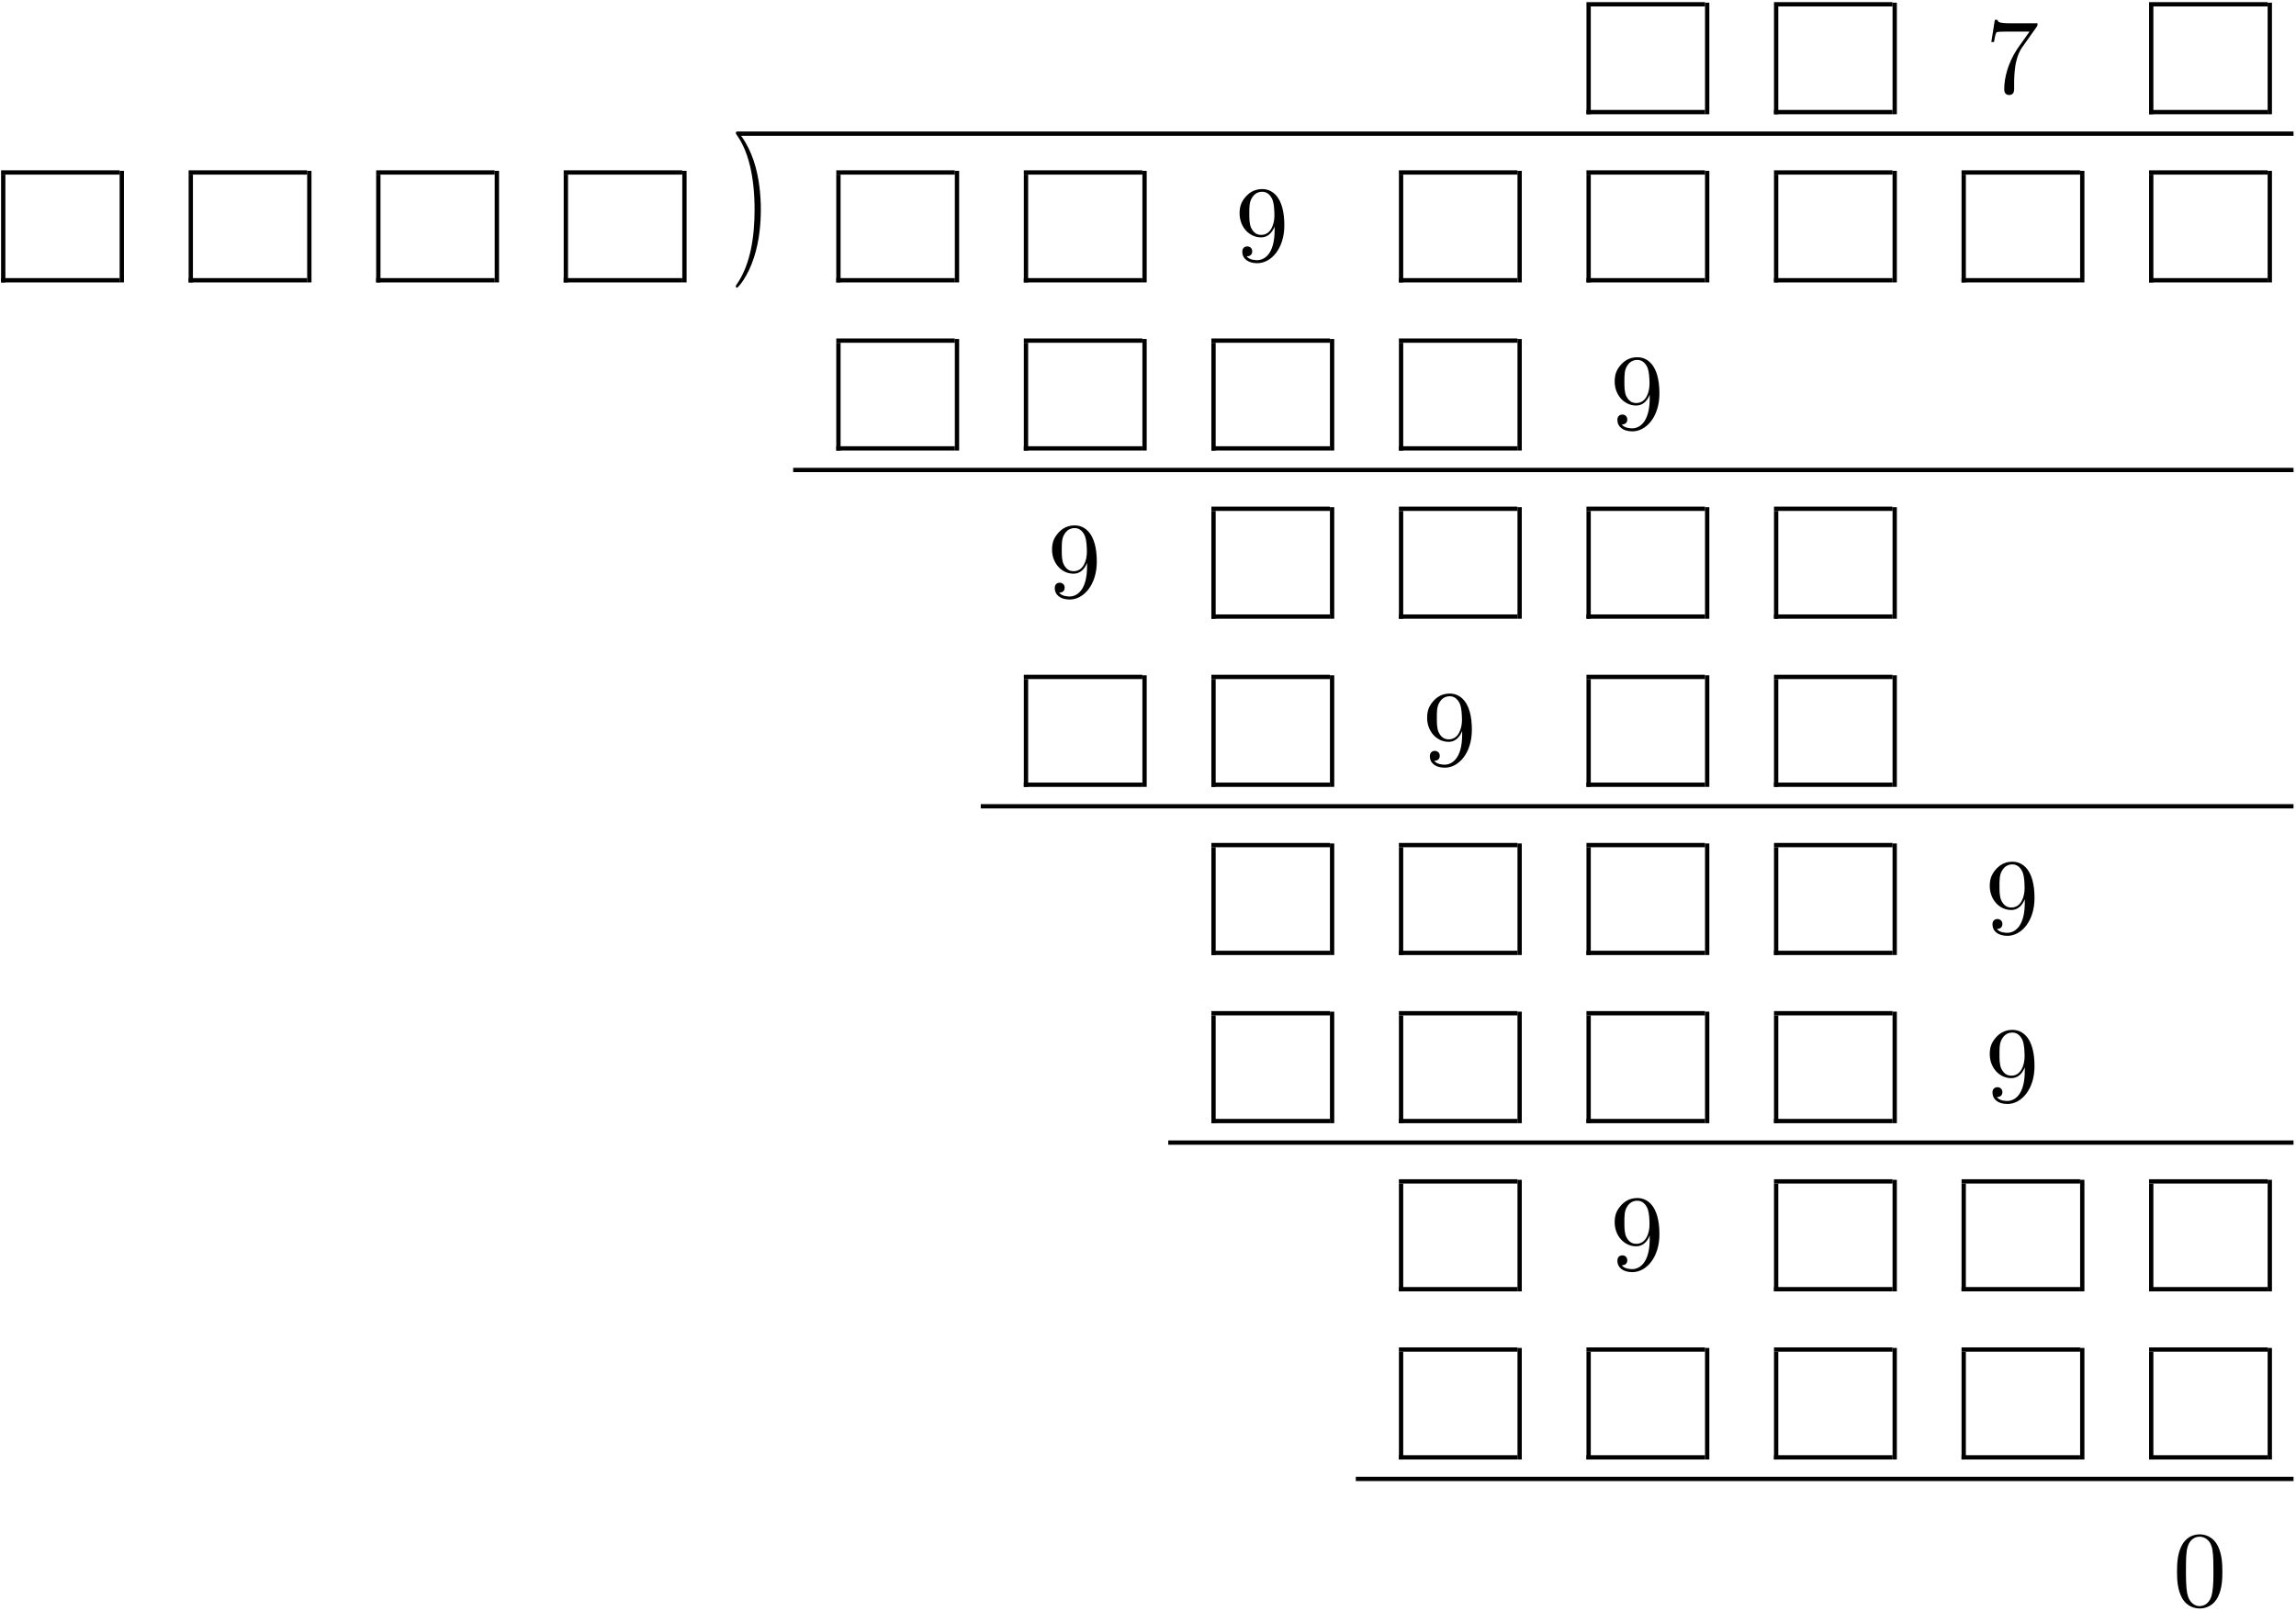 <?xml version="1.0" encoding="UTF-8" standalone="no"?>
<svg id="svg2" xmlns:rdf="http://www.w3.org/1999/02/22-rdf-syntax-ns#" xmlns="http://www.w3.org/2000/svg" height="536pt" width="764pt" version="1.1" xmlns:cc="http://creativecommons.org/ns#" xmlns:xlink="http://www.w3.org/1999/xlink" viewBox="0 0 764 536" xmlns:dc="http://purl.org/dc/elements/1.1/"><!--latexit:AAAQB3javVdrcBNVFD5L6S6UsE0flEd5RBuwiNRNSh8gKC1YqJQATR+hDdbN5jZd
utmN2U2lZKJ3GAXGHwzDIDIqAlFnYByFcRxQxvHFjOOMjiMUfuhffvkYHcUZ/MEP
TzZpG2hI01K5d9Kce/ac757z3ZN7ur6QIuuGIFxjpuVNz5/xfLjNbmghj13z7SaS
oXvsAySsy5q60y6GpT4ZV1dYri2saQZlzlltMwsq7EuXPVK5/NEVj62sXrXmiQ0b
n9m6o7Pr2R5/X78SVNvtakRRhmZZZvPz5ne53FUp3A67pIi63omafjKony20FhWX
lM4pm0tnUQudQ+fS+XQBXUgX0cV0ydkF5QsXLV5ie+hhOo3m0ek0n7KUozPoTFrQ
bsiGQrp0LRKWSBvZY/RYC32i1B8IaxHVv0FTtLAnFCZi0KeQdimxbPOLBmkLan7i
8Yk6UWSV7AqKAVXulSXRwFS3D1U9bhEcTq/L3WAYYdkXMYjucbndKKsBytPZtLSn
KL/F6yMBWY0aoi+iiOFYVEofsQJbaiyzjSeNbzEseYPBYNQWu1NSVTVal67zegu8
UiKvaM1KR3WsIKNXBml5th1Wj+8/VsJIJkJDzvCpgLKPURpqTRomdyATTf4ekUxy
8wmeRnYa6u6DhnFiyumQJk3DFG2eoqF+SmjIGFNOtTIFNEyCkDF3w+oppiHnOyxB
koC3ElH9I5dnokPU1NWfrqVWWnJ6NS3scLmbNNW4ttay7smn1jc04tolBgl+ueW9
BG/j3iZFDOi0iBZXrK8Ec1itHVs1VZS0q083bdrsSbYYonclBRXd45ubU8CIsM1s
RWi7pSXe0oy3/UZZStz/YngQla7t8W3NPdbitCbgT3aAjMqhVou7rb0DUcye4w6J
EsHu1tknG8SaR8saHYCgnp3xnc2dKRuzzXid2FDm0VKtKG8AvOAHDSSIQBAIqGCg
rIAIOs5ucIAAIdTtgijqwijJ5nMCMShA3whaEbQQUduPfwO46k5pVVwnMHXTW8Jd
FPyE0dMGS4XrwlnhpvCt8L7wi3D7nlhREyMRyyB++5K+JNRT+Oo8961xvYL4bUDf
qFfWmA3ohXozVhljD5maRBZS0n9g7+s33Wtal0aXCXHhN4z/tPCTcBkzUAf+kd7b
QVrfRPQEvopeL5j5Bs0IVGQ4ivqgOWMmq7tMTRj3UMx4kyzHUHKAMyV7Te9+fO5D
rD3o50ydRTd6JRAy2Qh32Yy1cOActpFMmwrUxHJEG465G1aOxJOIvwpWpeUwnM/9
YA7HGbsLf6KY9ZNCTGdplO1cs6+CaqgZQc9eF6I5Y+b5Tq4uMmUvYhXrIzZRqMWY
akbQvOYvWcVflS3L6f9/9eac0nqrfcDVtmpSvGSqyLqc96x7QNWomvN+bilHWu53
3i/Z9vWb/UVKVefY+nXeVb8+fB6A5WkZGejjS/WZ5A1vg3X4SeTvxHVwqPU5i+hr
b3e5Wzc1WpkmwYYTaNlVC+kNJF4LDTlIaHlFw8VLJ7gVBwewecq747sT7Xsjvr9Z
p1dAalSsb0wKaKKF3gm1YNcucbm3RvB/C4WM9vRiYPafwrdDl3sLGST+htTrLMyA
IiiDJVCJgdXAGlgLPRiggsS8CPvhMByBo3AMjsMb8Ba8DacgDu/Ch3AePoKP4QJ8
ApfgM/gcvoRv4ArcgN/hb7gFt5l8poQpZcqZSsbBVDM1TB17gD3EHmaPsEfZY+xx
9iR7hj3HXmC/YL9iL7Pfsz+w19mf2RvsH+xf7L8cw7HcTK6MK+cWc9XcZm4b5+X8
XC/Xx/VzIU7notw+7mVuP3eQ38O/xL/CH+AP8Yf51/gT/En+DP8Bf56/yH/Kf81/
x//IX+N/5f9MMjSNSXGmwx2jkPkPHGCznw==
-->
 <defs id="defs4">
  <g id="g6">
   <symbol id="glyph0-1" overflow="visible">
    <path id="path12" d="m17.062-21.844c0.329-0.422 0.329-0.5 0.329-1.25h-8.719c-4.375 0-4.438-0.468-4.578-1.14h-0.906l-1.172 7.375h0.891c0.109-0.563 0.422-2.829 0.891-3.25 0.25-0.219 3.047-0.219 3.516-0.219h7.421c-0.39 0.562-3.218 4.484-4.015 5.656-3.219 4.844-4.407 9.828-4.407 13.484 0 0.36 0 1.969 1.641 1.969 1.656 0 1.656-1.609 1.656-1.969v-1.828c0-1.969 0.109-3.938 0.391-5.875 0.141-0.828 0.656-3.906 2.234-6.14z"/>
   </symbol>
   <symbol id="glyph0-2" overflow="visible">
    <path id="path15" d="m10.359-8.969c0-2.797-0.39-7.125-2.359-11.187-2.156-4.406-5.234-6.735-5.594-6.735-0.219 0-0.359 0.141-0.359 0.36 0 0.109 0 0.172 0.672 0.812 3.516 3.563 5.562 9.266 5.562 16.75 0 6.141-1.328 12.453-5.766 16.969-0.469 0.422-0.469 0.5-0.469 0.609 0 0.219 0.141 0.359 0.359 0.359 0.359 0 3.578-2.438 5.703-7 1.828-3.938 2.25-7.922 2.25-10.938z"/>
   </symbol>
   <symbol id="glyph0-3" overflow="visible">
    <path id="path18" d="m13.156-11.406v1.156c0 8.391-3.719 10.031-5.812 10.031-0.609 0-2.531-0.062-3.5-1.281 1.578 0 1.859-1.047 1.859-1.656 0-1.109-0.859-1.656-1.656-1.656-0.562 0-1.641 0.328-1.641 1.734 0 2.391 1.938 3.859 4.984 3.859 4.625-0 9-4.875 9-12.578 0-9.641-4.125-12.078-7.313-12.078-1.984 0-3.734 0.641-5.281 2.25-1.469 1.609-2.297 3.125-2.297 5.813 0 4.484 3.156 8 7.172 8 2.187 0 3.656-1.516 4.484-3.594zm-4.437 2.765c-0.578 0-2.234 0-3.344-2.265-0.641-1.328-0.641-3.11-0.641-4.875 0-1.938 0-3.625 0.75-4.953 0.969-1.782 2.328-2.25 3.594-2.25 1.641 0 2.828 1.218 3.438 2.828 0.422 1.156 0.578 3.406 0.578 5.062 0 2.969-1.219 6.453-4.375 6.453z"/>
   </symbol>
   <symbol id="glyph0-4" overflow="visible">
    <path id="path21" d="m16.5-11.469c0-2.875-0.188-5.75-1.438-8.39-1.656-3.453-4.593-4.016-6.093-4.016-2.156 0-4.766 0.922-6.25 4.266-1.141 2.468-1.313 5.265-1.313 8.14 0 2.688 0.141 5.907 1.609 8.641 1.531 2.906 4.156 3.609 5.906 3.609 1.937-0 4.672-0.75 6.25-4.156 1.14-2.469 1.328-5.266 1.328-8.094zm-7.578 11.469c-1.391 0-3.5-0.891-4.156-4.344-0.391-2.141-0.391-5.453-0.391-7.562 0-2.297 0-4.656 0.281-6.594 0.688-4.266 3.375-4.594 4.266-4.594 1.187 0 3.562 0.641 4.234 4.203 0.36 2 0.36 4.719 0.36 6.985 0 2.687 0 5.125-0.391 7.422-0.531 3.406-2.578 4.484-4.203 4.484z"/>
   </symbol>
  </g>
 </defs>
 <g id="surface1">
  <path id="path24" d="m0 0v9.963" transform="matrix(3.6 0 0 -3.6 528.62 38.012)" stroke="#000" stroke-miterlimit="10" stroke-width=".398" fill="none"/>
  <path id="path26" d="m-0.001-0h10.96" transform="matrix(3.6 0 0 -3.6 527.9 37.296)" stroke="#000" stroke-miterlimit="10" stroke-width=".398" fill="none"/>
  <path id="path28" d="m-0.001-0h10.96" transform="matrix(3.6 0 0 -3.6 527.9 1.429)" stroke="#000" stroke-miterlimit="10" stroke-width=".398" fill="none"/>
  <path id="path30" d="m0 0v10.311" transform="matrix(3.6 0 0 -3.6 568.07 38.012)" stroke="#000" stroke-miterlimit="10" stroke-width=".398" fill="none"/>
  <path id="path32" d="m0 0v9.963" transform="matrix(3.6 0 0 -3.6 591.02 38.012)" stroke="#000" stroke-miterlimit="10" stroke-width=".398" fill="none"/>
  <path id="path34" d="m-0-0h10.959" transform="matrix(3.6 0 0 -3.6 590.3 37.296)" stroke="#000" stroke-miterlimit="10" stroke-width=".398" fill="none"/>
  <path id="path36" d="m-0-0h10.959" transform="matrix(3.6 0 0 -3.6 590.3 1.429)" stroke="#000" stroke-miterlimit="10" stroke-width=".398" fill="none"/>
  <path id="path38" d="m0 0v10.311" transform="matrix(3.6 0 0 -3.6 630.47 38.012)" stroke="#000" stroke-miterlimit="10" stroke-width=".398" fill="none"/>
  <g id="g40">
   <use id="use42" y="30.841" x="660.6" xlink:href="#glyph0-1"/>
  </g>
  <path id="path44" d="m0 0v9.963" transform="matrix(3.6 0 0 -3.6 715.83 38.012)" stroke="#000" stroke-miterlimit="10" stroke-width=".398" fill="none"/>
  <path id="path46" d="m-0-0h10.959" transform="matrix(3.6 0 0 -3.6 715.11 37.296)" stroke="#000" stroke-miterlimit="10" stroke-width=".398" fill="none"/>
  <path id="path48" d="m-0-0h10.959" transform="matrix(3.6 0 0 -3.6 715.11 1.429)" stroke="#000" stroke-miterlimit="10" stroke-width=".398" fill="none"/>
  <path id="path50" d="m0.001 0v10.311" transform="matrix(3.6 0 0 -3.6 755.28 38.012)" stroke="#000" stroke-miterlimit="10" stroke-width=".398" fill="none"/>
  <path id="path52" d="m245.38 44.469h517.79" stroke="#000" stroke-miterlimit="10" stroke-width="1.433" fill="none"/>
  <path id="path54" d="m-0-0v9.963" transform="matrix(3.6 0 0 -3.6 1.076 93.963)" stroke="#000" stroke-miterlimit="10" stroke-width=".398" fill="none"/>
  <path id="path56" d="m-0 0h10.959" transform="matrix(3.6 0 0 -3.6 .36 93.247)" stroke="#000" stroke-miterlimit="10" stroke-width=".398" fill="none"/>
  <path id="path58" d="m-0 0h10.959" transform="matrix(3.6 0 0 -3.6 .36 57.38)" stroke="#000" stroke-miterlimit="10" stroke-width=".398" fill="none"/>
  <path id="path60" d="m-0-0v10.311" transform="matrix(3.6 0 0 -3.6 40.528 93.963)" stroke="#000" stroke-miterlimit="10" stroke-width=".398" fill="none"/>
  <path id="path62" d="m-0-0v9.963" transform="matrix(3.6 0 0 -3.6 63.482 93.963)" stroke="#000" stroke-miterlimit="10" stroke-width=".398" fill="none"/>
  <path id="path64" d="m0 0h10.959" transform="matrix(3.6 0 0 -3.6 62.766 93.247)" stroke="#000" stroke-miterlimit="10" stroke-width=".398" fill="none"/>
  <path id="path66" d="m0 0h10.959" transform="matrix(3.6 0 0 -3.6 62.766 57.38)" stroke="#000" stroke-miterlimit="10" stroke-width=".398" fill="none"/>
  <path id="path68" d="m-0-0v10.311" transform="matrix(3.6 0 0 -3.6 102.93 93.963)" stroke="#000" stroke-miterlimit="10" stroke-width=".398" fill="none"/>
  <path id="path70" d="m-0-0v9.963" transform="matrix(3.6 0 0 -3.6 125.89 93.963)" stroke="#000" stroke-miterlimit="10" stroke-width=".398" fill="none"/>
  <path id="path72" d="m0 0h10.959" transform="matrix(3.6 0 0 -3.6 125.17 93.247)" stroke="#000" stroke-miterlimit="10" stroke-width=".398" fill="none"/>
  <path id="path74" d="m0 0h10.959" transform="matrix(3.6 0 0 -3.6 125.17 57.38)" stroke="#000" stroke-miterlimit="10" stroke-width=".398" fill="none"/>
  <path id="path76" d="m-0-0v10.311" transform="matrix(3.6 0 0 -3.6 165.34 93.963)" stroke="#000" stroke-miterlimit="10" stroke-width=".398" fill="none"/>
  <path id="path78" d="m-0-0v9.963" transform="matrix(3.6 0 0 -3.6 188.29 93.963)" stroke="#000" stroke-miterlimit="10" stroke-width=".398" fill="none"/>
  <path id="path80" d="m0 0h10.959" transform="matrix(3.6 0 0 -3.6 187.57 93.247)" stroke="#000" stroke-miterlimit="10" stroke-width=".398" fill="none"/>
  <path id="path82" d="m0 0h10.959" transform="matrix(3.6 0 0 -3.6 187.57 57.38)" stroke="#000" stroke-miterlimit="10" stroke-width=".398" fill="none"/>
  <path id="path84" d="m-0-0v10.311" transform="matrix(3.6 0 0 -3.6 227.75 93.963)" stroke="#000" stroke-miterlimit="10" stroke-width=".398" fill="none"/>
  <g id="g86" transform="matrix(1 0 0 1.45 0 -43.101)">
   <use id="use88" xlink:href="#glyph0-2" height="536" width="764" y="86.789" x="242.809"/>
  </g>
  <path id="path90" d="m-0-0v9.963" transform="matrix(3.6 0 0 -3.6 278.99 93.963)" stroke="#000" stroke-miterlimit="10" stroke-width=".398" fill="none"/>
  <path id="path92" d="m0 0h10.958" transform="matrix(3.6 0 0 -3.6 278.28 93.247)" stroke="#000" stroke-miterlimit="10" stroke-width=".398" fill="none"/>
  <path id="path94" d="m0 0h10.958" transform="matrix(3.6 0 0 -3.6 278.28 57.38)" stroke="#000" stroke-miterlimit="10" stroke-width=".398" fill="none"/>
  <path id="path96" d="m0-0v10.311" transform="matrix(3.6 0 0 -3.6 318.44 93.963)" stroke="#000" stroke-miterlimit="10" stroke-width=".398" fill="none"/>
  <path id="path98" d="m0-0v9.963" transform="matrix(3.6 0 0 -3.6 341.4 93.963)" stroke="#000" stroke-miterlimit="10" stroke-width=".398" fill="none"/>
  <path id="path100" d="m0 0h10.959" transform="matrix(3.6 0 0 -3.6 340.68 93.247)" stroke="#000" stroke-miterlimit="10" stroke-width=".398" fill="none"/>
  <path id="path102" d="m0 0h10.959" transform="matrix(3.6 0 0 -3.6 340.68 57.38)" stroke="#000" stroke-miterlimit="10" stroke-width=".398" fill="none"/>
  <path id="path104" d="m0-0v10.311" transform="matrix(3.6 0 0 -3.6 380.85 93.963)" stroke="#000" stroke-miterlimit="10" stroke-width=".398" fill="none"/>
  <g id="g106">
   <use id="use108" y="86.789" x="410.976" xlink:href="#glyph0-3"/>
  </g>
  <path id="path110" d="m0-0v9.963" transform="matrix(3.6 0 0 -3.6 466.21 93.963)" stroke="#000" stroke-miterlimit="10" stroke-width=".398" fill="none"/>
  <path id="path112" d="m-0.001 0h10.96" transform="matrix(3.6 0 0 -3.6 465.49 93.247)" stroke="#000" stroke-miterlimit="10" stroke-width=".398" fill="none"/>
  <path id="path114" d="m-0.001 0h10.96" transform="matrix(3.6 0 0 -3.6 465.49 57.38)" stroke="#000" stroke-miterlimit="10" stroke-width=".398" fill="none"/>
  <path id="path116" d="m0-0v10.311" transform="matrix(3.6 0 0 -3.6 505.66 93.963)" stroke="#000" stroke-miterlimit="10" stroke-width=".398" fill="none"/>
  <path id="path118" d="m0-0v9.963" transform="matrix(3.6 0 0 -3.6 528.62 93.963)" stroke="#000" stroke-miterlimit="10" stroke-width=".398" fill="none"/>
  <path id="path120" d="m-0.001 0h10.96" transform="matrix(3.6 0 0 -3.6 527.9 93.247)" stroke="#000" stroke-miterlimit="10" stroke-width=".398" fill="none"/>
  <path id="path122" d="m-0.001 0h10.96" transform="matrix(3.6 0 0 -3.6 527.9 57.38)" stroke="#000" stroke-miterlimit="10" stroke-width=".398" fill="none"/>
  <path id="path124" d="m0-0v10.311" transform="matrix(3.6 0 0 -3.6 568.07 93.963)" stroke="#000" stroke-miterlimit="10" stroke-width=".398" fill="none"/>
  <path id="path126" d="m0-0v9.963" transform="matrix(3.6 0 0 -3.6 591.02 93.963)" stroke="#000" stroke-miterlimit="10" stroke-width=".398" fill="none"/>
  <path id="path128" d="m-0 0h10.959" transform="matrix(3.6 0 0 -3.6 590.3 93.247)" stroke="#000" stroke-miterlimit="10" stroke-width=".398" fill="none"/>
  <path id="path130" d="m-0 0h10.959" transform="matrix(3.6 0 0 -3.6 590.3 57.38)" stroke="#000" stroke-miterlimit="10" stroke-width=".398" fill="none"/>
  <path id="path132" d="m0-0v10.311" transform="matrix(3.6 0 0 -3.6 630.47 93.963)" stroke="#000" stroke-miterlimit="10" stroke-width=".398" fill="none"/>
  <path id="path134" d="m0-0v9.963" transform="matrix(3.6 0 0 -3.6 653.43 93.963)" stroke="#000" stroke-miterlimit="10" stroke-width=".398" fill="none"/>
  <path id="path136" d="m-0 0h10.959" transform="matrix(3.6 0 0 -3.6 652.71 93.247)" stroke="#000" stroke-miterlimit="10" stroke-width=".398" fill="none"/>
  <path id="path138" d="m-0 0h10.959" transform="matrix(3.6 0 0 -3.6 652.71 57.38)" stroke="#000" stroke-miterlimit="10" stroke-width=".398" fill="none"/>
  <path id="path140" d="m0-0v10.311" transform="matrix(3.6 0 0 -3.6 692.88 93.963)" stroke="#000" stroke-miterlimit="10" stroke-width=".398" fill="none"/>
  <path id="path142" d="m0-0v9.963" transform="matrix(3.6 0 0 -3.6 715.83 93.963)" stroke="#000" stroke-miterlimit="10" stroke-width=".398" fill="none"/>
  <path id="path144" d="m-0 0h10.959" transform="matrix(3.6 0 0 -3.6 715.11 93.247)" stroke="#000" stroke-miterlimit="10" stroke-width=".398" fill="none"/>
  <path id="path146" d="m-0 0h10.959" transform="matrix(3.6 0 0 -3.6 715.11 57.38)" stroke="#000" stroke-miterlimit="10" stroke-width=".398" fill="none"/>
  <path id="path148" d="m0.001-0v10.311" transform="matrix(3.6 0 0 -3.6 755.28 93.963)" stroke="#000" stroke-miterlimit="10" stroke-width=".398" fill="none"/>
  <path id="path150" d="m-0 0v9.963" transform="matrix(3.6 0 0 -3.6 278.99 149.91)" stroke="#000" stroke-miterlimit="10" stroke-width=".398" fill="none"/>
  <path id="path152" d="m0-0h10.958" transform="matrix(3.6 0 0 -3.6 278.28 149.19)" stroke="#000" stroke-miterlimit="10" stroke-width=".398" fill="none"/>
  <path id="path154" d="m0-0h10.958" transform="matrix(3.6 0 0 -3.6 278.28 113.33)" stroke="#000" stroke-miterlimit="10" stroke-width=".398" fill="none"/>
  <path id="path156" d="m0 0v10.311" transform="matrix(3.6 0 0 -3.6 318.44 149.91)" stroke="#000" stroke-miterlimit="10" stroke-width=".398" fill="none"/>
  <path id="path158" d="m0 0v9.963" transform="matrix(3.6 0 0 -3.6 341.4 149.91)" stroke="#000" stroke-miterlimit="10" stroke-width=".398" fill="none"/>
  <path id="path160" d="m0-0h10.959" transform="matrix(3.6 0 0 -3.6 340.68 149.19)" stroke="#000" stroke-miterlimit="10" stroke-width=".398" fill="none"/>
  <path id="path162" d="m0-0h10.959" transform="matrix(3.6 0 0 -3.6 340.68 113.33)" stroke="#000" stroke-miterlimit="10" stroke-width=".398" fill="none"/>
  <path id="path164" d="m0 0v10.311" transform="matrix(3.6 0 0 -3.6 380.85 149.91)" stroke="#000" stroke-miterlimit="10" stroke-width=".398" fill="none"/>
  <path id="path166" d="m0 0v9.963" transform="matrix(3.6 0 0 -3.6 403.8 149.91)" stroke="#000" stroke-miterlimit="10" stroke-width=".398" fill="none"/>
  <path id="path168" d="m0.001-0h10.958" transform="matrix(3.6 0 0 -3.6 403.09 149.19)" stroke="#000" stroke-miterlimit="10" stroke-width=".398" fill="none"/>
  <path id="path170" d="m0.001-0h10.958" transform="matrix(3.6 0 0 -3.6 403.09 113.33)" stroke="#000" stroke-miterlimit="10" stroke-width=".398" fill="none"/>
  <path id="path172" d="m0 0v10.311" transform="matrix(3.6 0 0 -3.6 443.26 149.91)" stroke="#000" stroke-miterlimit="10" stroke-width=".398" fill="none"/>
  <path id="path174" d="m0 0v9.963" transform="matrix(3.6 0 0 -3.6 466.21 149.91)" stroke="#000" stroke-miterlimit="10" stroke-width=".398" fill="none"/>
  <path id="path176" d="m-0.001-0h10.96" transform="matrix(3.6 0 0 -3.6 465.49 149.19)" stroke="#000" stroke-miterlimit="10" stroke-width=".398" fill="none"/>
  <path id="path178" d="m-0.001-0h10.96" transform="matrix(3.6 0 0 -3.6 465.49 113.33)" stroke="#000" stroke-miterlimit="10" stroke-width=".398" fill="none"/>
  <path id="path180" d="m0 0v10.311" transform="matrix(3.6 0 0 -3.6 505.66 149.91)" stroke="#000" stroke-miterlimit="10" stroke-width=".398" fill="none"/>
  <g id="g182">
   <use id="use184" y="142.74" x="535.788" xlink:href="#glyph0-3"/>
  </g>
  <path id="path186" d="m-0-0.001h138.68" transform="matrix(3.6 0 0 -3.6 263.93 156.37)" stroke="#000" stroke-miterlimit="10" stroke-width=".398" fill="none"/>
  <g id="g188">
   <use id="use190" y="198.691" x="348.57" xlink:href="#glyph0-3"/>
  </g>
  <path id="path192" d="m0-0v9.963" transform="matrix(3.6 0 0 -3.6 403.8 205.87)" stroke="#000" stroke-miterlimit="10" stroke-width=".398" fill="none"/>
  <path id="path194" d="m0.001 0h10.958" transform="matrix(3.6 0 0 -3.6 403.09 205.15)" stroke="#000" stroke-miterlimit="10" stroke-width=".398" fill="none"/>
  <path id="path196" d="m0.001 0h10.958" transform="matrix(3.6 0 0 -3.6 403.09 169.28)" stroke="#000" stroke-miterlimit="10" stroke-width=".398" fill="none"/>
  <path id="path198" d="m0-0v10.311" transform="matrix(3.6 0 0 -3.6 443.26 205.87)" stroke="#000" stroke-miterlimit="10" stroke-width=".398" fill="none"/>
  <path id="path200" d="m0-0v9.963" transform="matrix(3.6 0 0 -3.6 466.21 205.87)" stroke="#000" stroke-miterlimit="10" stroke-width=".398" fill="none"/>
  <path id="path202" d="m-0.001 0h10.96" transform="matrix(3.6 0 0 -3.6 465.49 205.15)" stroke="#000" stroke-miterlimit="10" stroke-width=".398" fill="none"/>
  <path id="path204" d="m-0.001 0h10.96" transform="matrix(3.6 0 0 -3.6 465.49 169.28)" stroke="#000" stroke-miterlimit="10" stroke-width=".398" fill="none"/>
  <path id="path206" d="m0-0v10.311" transform="matrix(3.6 0 0 -3.6 505.66 205.87)" stroke="#000" stroke-miterlimit="10" stroke-width=".398" fill="none"/>
  <path id="path208" d="m0-0v9.963" transform="matrix(3.6 0 0 -3.6 528.62 205.87)" stroke="#000" stroke-miterlimit="10" stroke-width=".398" fill="none"/>
  <path id="path210" d="m-0.001 0h10.96" transform="matrix(3.6 0 0 -3.6 527.9 205.15)" stroke="#000" stroke-miterlimit="10" stroke-width=".398" fill="none"/>
  <path id="path212" d="m-0.001 0h10.96" transform="matrix(3.6 0 0 -3.6 527.9 169.28)" stroke="#000" stroke-miterlimit="10" stroke-width=".398" fill="none"/>
  <path id="path214" d="m0-0v10.311" transform="matrix(3.6 0 0 -3.6 568.07 205.87)" stroke="#000" stroke-miterlimit="10" stroke-width=".398" fill="none"/>
  <path id="path216" d="m0-0v9.963" transform="matrix(3.6 0 0 -3.6 591.02 205.87)" stroke="#000" stroke-miterlimit="10" stroke-width=".398" fill="none"/>
  <path id="path218" d="m-0 0h10.959" transform="matrix(3.6 0 0 -3.6 590.3 205.15)" stroke="#000" stroke-miterlimit="10" stroke-width=".398" fill="none"/>
  <path id="path220" d="m-0 0h10.959" transform="matrix(3.6 0 0 -3.6 590.3 169.28)" stroke="#000" stroke-miterlimit="10" stroke-width=".398" fill="none"/>
  <path id="path222" d="m0-0v10.311" transform="matrix(3.6 0 0 -3.6 630.47 205.87)" stroke="#000" stroke-miterlimit="10" stroke-width=".398" fill="none"/>
  <path id="path224" d="m0 0v9.963" transform="matrix(3.6 0 0 -3.6 341.4 261.81)" stroke="#000" stroke-miterlimit="10" stroke-width=".398" fill="none"/>
  <path id="path226" d="m0-0h10.959" transform="matrix(3.6 0 0 -3.6 340.68 261.1)" stroke="#000" stroke-miterlimit="10" stroke-width=".398" fill="none"/>
  <path id="path228" d="m0-0h10.959" transform="matrix(3.6 0 0 -3.6 340.68 225.23)" stroke="#000" stroke-miterlimit="10" stroke-width=".398" fill="none"/>
  <path id="path230" d="m0 0v10.31" transform="matrix(3.6 0 0 -3.6 380.85 261.81)" stroke="#000" stroke-miterlimit="10" stroke-width=".398" fill="none"/>
  <path id="path232" d="m0 0v9.963" transform="matrix(3.6 0 0 -3.6 403.8 261.81)" stroke="#000" stroke-miterlimit="10" stroke-width=".398" fill="none"/>
  <path id="path234" d="m0.001-0h10.958" transform="matrix(3.6 0 0 -3.6 403.09 261.1)" stroke="#000" stroke-miterlimit="10" stroke-width=".398" fill="none"/>
  <path id="path236" d="m0.001-0h10.958" transform="matrix(3.6 0 0 -3.6 403.09 225.23)" stroke="#000" stroke-miterlimit="10" stroke-width=".398" fill="none"/>
  <path id="path238" d="m0 0v10.31" transform="matrix(3.6 0 0 -3.6 443.26 261.81)" stroke="#000" stroke-miterlimit="10" stroke-width=".398" fill="none"/>
  <g id="g240">
   <use id="use242" y="254.642" x="473.382" xlink:href="#glyph0-3"/>
  </g>
  <path id="path244" d="m0 0v9.963" transform="matrix(3.6 0 0 -3.6 528.62 261.81)" stroke="#000" stroke-miterlimit="10" stroke-width=".398" fill="none"/>
  <path id="path246" d="m-0.001-0h10.96" transform="matrix(3.6 0 0 -3.6 527.9 261.1)" stroke="#000" stroke-miterlimit="10" stroke-width=".398" fill="none"/>
  <path id="path248" d="m-0.001-0h10.96" transform="matrix(3.6 0 0 -3.6 527.9 225.23)" stroke="#000" stroke-miterlimit="10" stroke-width=".398" fill="none"/>
  <path id="path250" d="m0 0v10.31" transform="matrix(3.6 0 0 -3.6 568.07 261.81)" stroke="#000" stroke-miterlimit="10" stroke-width=".398" fill="none"/>
  <path id="path252" d="m0 0v9.963" transform="matrix(3.6 0 0 -3.6 591.02 261.81)" stroke="#000" stroke-miterlimit="10" stroke-width=".398" fill="none"/>
  <path id="path254" d="m-0-0h10.959" transform="matrix(3.6 0 0 -3.6 590.3 261.1)" stroke="#000" stroke-miterlimit="10" stroke-width=".398" fill="none"/>
  <path id="path256" d="m-0-0h10.959" transform="matrix(3.6 0 0 -3.6 590.3 225.23)" stroke="#000" stroke-miterlimit="10" stroke-width=".398" fill="none"/>
  <path id="path258" d="m0 0v10.31" transform="matrix(3.6 0 0 -3.6 630.47 261.81)" stroke="#000" stroke-miterlimit="10" stroke-width=".398" fill="none"/>
  <path id="path260" d="m-0-0.001h121.34" transform="matrix(3.6 0 0 -3.6 326.34 268.27)" stroke="#000" stroke-miterlimit="10" stroke-width=".398" fill="none"/>
  <path id="path262" d="m0-0v9.963" transform="matrix(3.6 0 0 -3.6 403.8 317.76)" stroke="#000" stroke-miterlimit="10" stroke-width=".398" fill="none"/>
  <path id="path264" d="m0.001 0h10.958" transform="matrix(3.6 0 0 -3.6 403.09 317.05)" stroke="#000" stroke-miterlimit="10" stroke-width=".398" fill="none"/>
  <path id="path266" d="m0.001 0h10.958" transform="matrix(3.6 0 0 -3.6 403.09 281.18)" stroke="#000" stroke-miterlimit="10" stroke-width=".398" fill="none"/>
  <path id="path268" d="m0-0v10.311" transform="matrix(3.6 0 0 -3.6 443.26 317.76)" stroke="#000" stroke-miterlimit="10" stroke-width=".398" fill="none"/>
  <path id="path270" d="m0-0v9.963" transform="matrix(3.6 0 0 -3.6 466.21 317.76)" stroke="#000" stroke-miterlimit="10" stroke-width=".398" fill="none"/>
  <path id="path272" d="m-0.001 0h10.96" transform="matrix(3.6 0 0 -3.6 465.49 317.05)" stroke="#000" stroke-miterlimit="10" stroke-width=".398" fill="none"/>
  <path id="path274" d="m-0.001 0h10.96" transform="matrix(3.6 0 0 -3.6 465.49 281.18)" stroke="#000" stroke-miterlimit="10" stroke-width=".398" fill="none"/>
  <path id="path276" d="m0-0v10.311" transform="matrix(3.6 0 0 -3.6 505.66 317.76)" stroke="#000" stroke-miterlimit="10" stroke-width=".398" fill="none"/>
  <path id="path278" d="m0-0v9.963" transform="matrix(3.6 0 0 -3.6 528.62 317.76)" stroke="#000" stroke-miterlimit="10" stroke-width=".398" fill="none"/>
  <path id="path280" d="m-0.001 0h10.96" transform="matrix(3.6 0 0 -3.6 527.9 317.05)" stroke="#000" stroke-miterlimit="10" stroke-width=".398" fill="none"/>
  <path id="path282" d="m-0.001 0h10.96" transform="matrix(3.6 0 0 -3.6 527.9 281.18)" stroke="#000" stroke-miterlimit="10" stroke-width=".398" fill="none"/>
  <path id="path284" d="m0-0v10.311" transform="matrix(3.6 0 0 -3.6 568.07 317.76)" stroke="#000" stroke-miterlimit="10" stroke-width=".398" fill="none"/>
  <path id="path286" d="m0-0v9.963" transform="matrix(3.6 0 0 -3.6 591.02 317.76)" stroke="#000" stroke-miterlimit="10" stroke-width=".398" fill="none"/>
  <path id="path288" d="m-0 0h10.959" transform="matrix(3.6 0 0 -3.6 590.3 317.05)" stroke="#000" stroke-miterlimit="10" stroke-width=".398" fill="none"/>
  <path id="path290" d="m-0 0h10.959" transform="matrix(3.6 0 0 -3.6 590.3 281.18)" stroke="#000" stroke-miterlimit="10" stroke-width=".398" fill="none"/>
  <path id="path292" d="m0-0v10.311" transform="matrix(3.6 0 0 -3.6 630.47 317.76)" stroke="#000" stroke-miterlimit="10" stroke-width=".398" fill="none"/>
  <g id="g294">
   <use id="use296" y="310.59" x="660.6" xlink:href="#glyph0-3"/>
  </g>
  <path id="path298" d="m0 0v9.963" transform="matrix(3.6 0 0 -3.6 403.8 373.72)" stroke="#000" stroke-miterlimit="10" stroke-width=".398" fill="none"/>
  <path id="path300" d="m0.001-0h10.958" transform="matrix(3.6 0 0 -3.6 403.09 373)" stroke="#000" stroke-miterlimit="10" stroke-width=".398" fill="none"/>
  <path id="path302" d="m0.001-0h10.958" transform="matrix(3.6 0 0 -3.6 403.09 337.13)" stroke="#000" stroke-miterlimit="10" stroke-width=".398" fill="none"/>
  <path id="path304" d="m0 0v10.311" transform="matrix(3.6 0 0 -3.6 443.26 373.72)" stroke="#000" stroke-miterlimit="10" stroke-width=".398" fill="none"/>
  <path id="path306" d="m0 0v9.963" transform="matrix(3.6 0 0 -3.6 466.21 373.72)" stroke="#000" stroke-miterlimit="10" stroke-width=".398" fill="none"/>
  <path id="path308" d="m-0.001-0h10.96" transform="matrix(3.6 0 0 -3.6 465.49 373)" stroke="#000" stroke-miterlimit="10" stroke-width=".398" fill="none"/>
  <path id="path310" d="m-0.001-0h10.96" transform="matrix(3.6 0 0 -3.6 465.49 337.13)" stroke="#000" stroke-miterlimit="10" stroke-width=".398" fill="none"/>
  <path id="path312" d="m0 0v10.311" transform="matrix(3.6 0 0 -3.6 505.66 373.72)" stroke="#000" stroke-miterlimit="10" stroke-width=".398" fill="none"/>
  <path id="path314" d="m0 0v9.963" transform="matrix(3.6 0 0 -3.6 528.62 373.72)" stroke="#000" stroke-miterlimit="10" stroke-width=".398" fill="none"/>
  <path id="path316" d="m-0.001-0h10.96" transform="matrix(3.6 0 0 -3.6 527.9 373)" stroke="#000" stroke-miterlimit="10" stroke-width=".398" fill="none"/>
  <path id="path318" d="m-0.001-0h10.96" transform="matrix(3.6 0 0 -3.6 527.9 337.13)" stroke="#000" stroke-miterlimit="10" stroke-width=".398" fill="none"/>
  <path id="path320" d="m0 0v10.311" transform="matrix(3.6 0 0 -3.6 568.07 373.72)" stroke="#000" stroke-miterlimit="10" stroke-width=".398" fill="none"/>
  <path id="path322" d="m0 0v9.963" transform="matrix(3.6 0 0 -3.6 591.02 373.72)" stroke="#000" stroke-miterlimit="10" stroke-width=".398" fill="none"/>
  <path id="path324" d="m-0-0h10.959" transform="matrix(3.6 0 0 -3.6 590.3 373)" stroke="#000" stroke-miterlimit="10" stroke-width=".398" fill="none"/>
  <path id="path326" d="m-0-0h10.959" transform="matrix(3.6 0 0 -3.6 590.3 337.13)" stroke="#000" stroke-miterlimit="10" stroke-width=".398" fill="none"/>
  <path id="path328" d="m0 0v10.311" transform="matrix(3.6 0 0 -3.6 630.47 373.72)" stroke="#000" stroke-miterlimit="10" stroke-width=".398" fill="none"/>
  <g id="g330">
   <use id="use332" y="366.541" x="660.6" xlink:href="#glyph0-3"/>
  </g>
  <path id="path334" d="m0-0h104.01" transform="matrix(3.6 0 0 -3.6 388.74 380.17)" stroke="#000" stroke-miterlimit="10" stroke-width=".398" fill="none"/>
  <path id="path336" d="m0-0v9.963" transform="matrix(3.6 0 0 -3.6 466.21 429.67)" stroke="#000" stroke-miterlimit="10" stroke-width=".398" fill="none"/>
  <path id="path338" d="m-0.001 0h10.96" transform="matrix(3.6 0 0 -3.6 465.49 428.95)" stroke="#000" stroke-miterlimit="10" stroke-width=".398" fill="none"/>
  <path id="path340" d="m-0.001 0h10.96" transform="matrix(3.6 0 0 -3.6 465.49 393.08)" stroke="#000" stroke-miterlimit="10" stroke-width=".398" fill="none"/>
  <path id="path342" d="m0-0v10.311" transform="matrix(3.6 0 0 -3.6 505.66 429.67)" stroke="#000" stroke-miterlimit="10" stroke-width=".398" fill="none"/>
  <g id="g344">
   <use id="use346" y="422.492" x="535.788" xlink:href="#glyph0-3"/>
  </g>
  <path id="path348" d="m0-0v9.963" transform="matrix(3.6 0 0 -3.6 591.02 429.67)" stroke="#000" stroke-miterlimit="10" stroke-width=".398" fill="none"/>
  <path id="path350" d="m-0 0h10.959" transform="matrix(3.6 0 0 -3.6 590.3 428.95)" stroke="#000" stroke-miterlimit="10" stroke-width=".398" fill="none"/>
  <path id="path352" d="m-0 0h10.959" transform="matrix(3.6 0 0 -3.6 590.3 393.08)" stroke="#000" stroke-miterlimit="10" stroke-width=".398" fill="none"/>
  <path id="path354" d="m0-0v10.311" transform="matrix(3.6 0 0 -3.6 630.47 429.67)" stroke="#000" stroke-miterlimit="10" stroke-width=".398" fill="none"/>
  <path id="path356" d="m0-0v9.963" transform="matrix(3.6 0 0 -3.6 653.43 429.67)" stroke="#000" stroke-miterlimit="10" stroke-width=".398" fill="none"/>
  <path id="path358" d="m-0 0h10.959" transform="matrix(3.6 0 0 -3.6 652.71 428.95)" stroke="#000" stroke-miterlimit="10" stroke-width=".398" fill="none"/>
  <path id="path360" d="m-0 0h10.959" transform="matrix(3.6 0 0 -3.6 652.71 393.08)" stroke="#000" stroke-miterlimit="10" stroke-width=".398" fill="none"/>
  <path id="path362" d="m0-0v10.311" transform="matrix(3.6 0 0 -3.6 692.88 429.67)" stroke="#000" stroke-miterlimit="10" stroke-width=".398" fill="none"/>
  <path id="path364" d="m0-0v9.963" transform="matrix(3.6 0 0 -3.6 715.83 429.67)" stroke="#000" stroke-miterlimit="10" stroke-width=".398" fill="none"/>
  <path id="path366" d="m-0 0h10.959" transform="matrix(3.6 0 0 -3.6 715.11 428.95)" stroke="#000" stroke-miterlimit="10" stroke-width=".398" fill="none"/>
  <path id="path368" d="m-0 0h10.959" transform="matrix(3.6 0 0 -3.6 715.11 393.08)" stroke="#000" stroke-miterlimit="10" stroke-width=".398" fill="none"/>
  <path id="path370" d="m0.001-0v10.311" transform="matrix(3.6 0 0 -3.6 755.28 429.67)" stroke="#000" stroke-miterlimit="10" stroke-width=".398" fill="none"/>
  <path id="path372" d="m0 0v9.963" transform="matrix(3.6 0 0 -3.6 466.21 485.61)" stroke="#000" stroke-miterlimit="10" stroke-width=".398" fill="none"/>
  <path id="path374" d="m-0.001-0h10.96" transform="matrix(3.6 0 0 -3.6 465.49 484.9)" stroke="#000" stroke-miterlimit="10" stroke-width=".398" fill="none"/>
  <path id="path376" d="m-0.001-0h10.96" transform="matrix(3.6 0 0 -3.6 465.49 449.03)" stroke="#000" stroke-miterlimit="10" stroke-width=".398" fill="none"/>
  <path id="path378" d="m0 0v10.311" transform="matrix(3.6 0 0 -3.6 505.66 485.61)" stroke="#000" stroke-miterlimit="10" stroke-width=".398" fill="none"/>
  <path id="path380" d="m0 0v9.963" transform="matrix(3.6 0 0 -3.6 528.62 485.61)" stroke="#000" stroke-miterlimit="10" stroke-width=".398" fill="none"/>
  <path id="path382" d="m-0.001-0h10.96" transform="matrix(3.6 0 0 -3.6 527.9 484.9)" stroke="#000" stroke-miterlimit="10" stroke-width=".398" fill="none"/>
  <path id="path384" d="m-0.001-0h10.96" transform="matrix(3.6 0 0 -3.6 527.9 449.03)" stroke="#000" stroke-miterlimit="10" stroke-width=".398" fill="none"/>
  <path id="path386" d="m0 0v10.311" transform="matrix(3.6 0 0 -3.6 568.07 485.61)" stroke="#000" stroke-miterlimit="10" stroke-width=".398" fill="none"/>
  <path id="path388" d="m0 0v9.963" transform="matrix(3.6 0 0 -3.6 591.02 485.61)" stroke="#000" stroke-miterlimit="10" stroke-width=".398" fill="none"/>
  <path id="path390" d="m-0-0h10.959" transform="matrix(3.6 0 0 -3.6 590.3 484.9)" stroke="#000" stroke-miterlimit="10" stroke-width=".398" fill="none"/>
  <path id="path392" d="m-0-0h10.959" transform="matrix(3.6 0 0 -3.6 590.3 449.03)" stroke="#000" stroke-miterlimit="10" stroke-width=".398" fill="none"/>
  <path id="path394" d="m0 0v10.311" transform="matrix(3.6 0 0 -3.6 630.47 485.61)" stroke="#000" stroke-miterlimit="10" stroke-width=".398" fill="none"/>
  <path id="path396" d="m0 0v9.963" transform="matrix(3.6 0 0 -3.6 653.43 485.61)" stroke="#000" stroke-miterlimit="10" stroke-width=".398" fill="none"/>
  <path id="path398" d="m-0-0h10.959" transform="matrix(3.6 0 0 -3.6 652.71 484.9)" stroke="#000" stroke-miterlimit="10" stroke-width=".398" fill="none"/>
  <path id="path400" d="m-0-0h10.959" transform="matrix(3.6 0 0 -3.6 652.71 449.03)" stroke="#000" stroke-miterlimit="10" stroke-width=".398" fill="none"/>
  <path id="path402" d="m0 0v10.311" transform="matrix(3.6 0 0 -3.6 692.88 485.61)" stroke="#000" stroke-miterlimit="10" stroke-width=".398" fill="none"/>
  <path id="path404" d="m0 0v9.963" transform="matrix(3.6 0 0 -3.6 715.83 485.61)" stroke="#000" stroke-miterlimit="10" stroke-width=".398" fill="none"/>
  <path id="path406" d="m-0-0h10.959" transform="matrix(3.6 0 0 -3.6 715.11 484.9)" stroke="#000" stroke-miterlimit="10" stroke-width=".398" fill="none"/>
  <path id="path408" d="m-0-0h10.959" transform="matrix(3.6 0 0 -3.6 715.11 449.03)" stroke="#000" stroke-miterlimit="10" stroke-width=".398" fill="none"/>
  <path id="path410" d="m0.001 0v10.311" transform="matrix(3.6 0 0 -3.6 755.28 485.61)" stroke="#000" stroke-miterlimit="10" stroke-width=".398" fill="none"/>
  <path id="path412" d="m0-0h86.675" transform="matrix(3.6 0 0 -3.6 451.15 492.07)" stroke="#000" stroke-miterlimit="10" stroke-width=".398" fill="none"/>
  <g id="g414">
   <use id="use416" y="534.395" x="723.005" xlink:href="#glyph0-4"/>
  </g>
 </g>
</svg>
